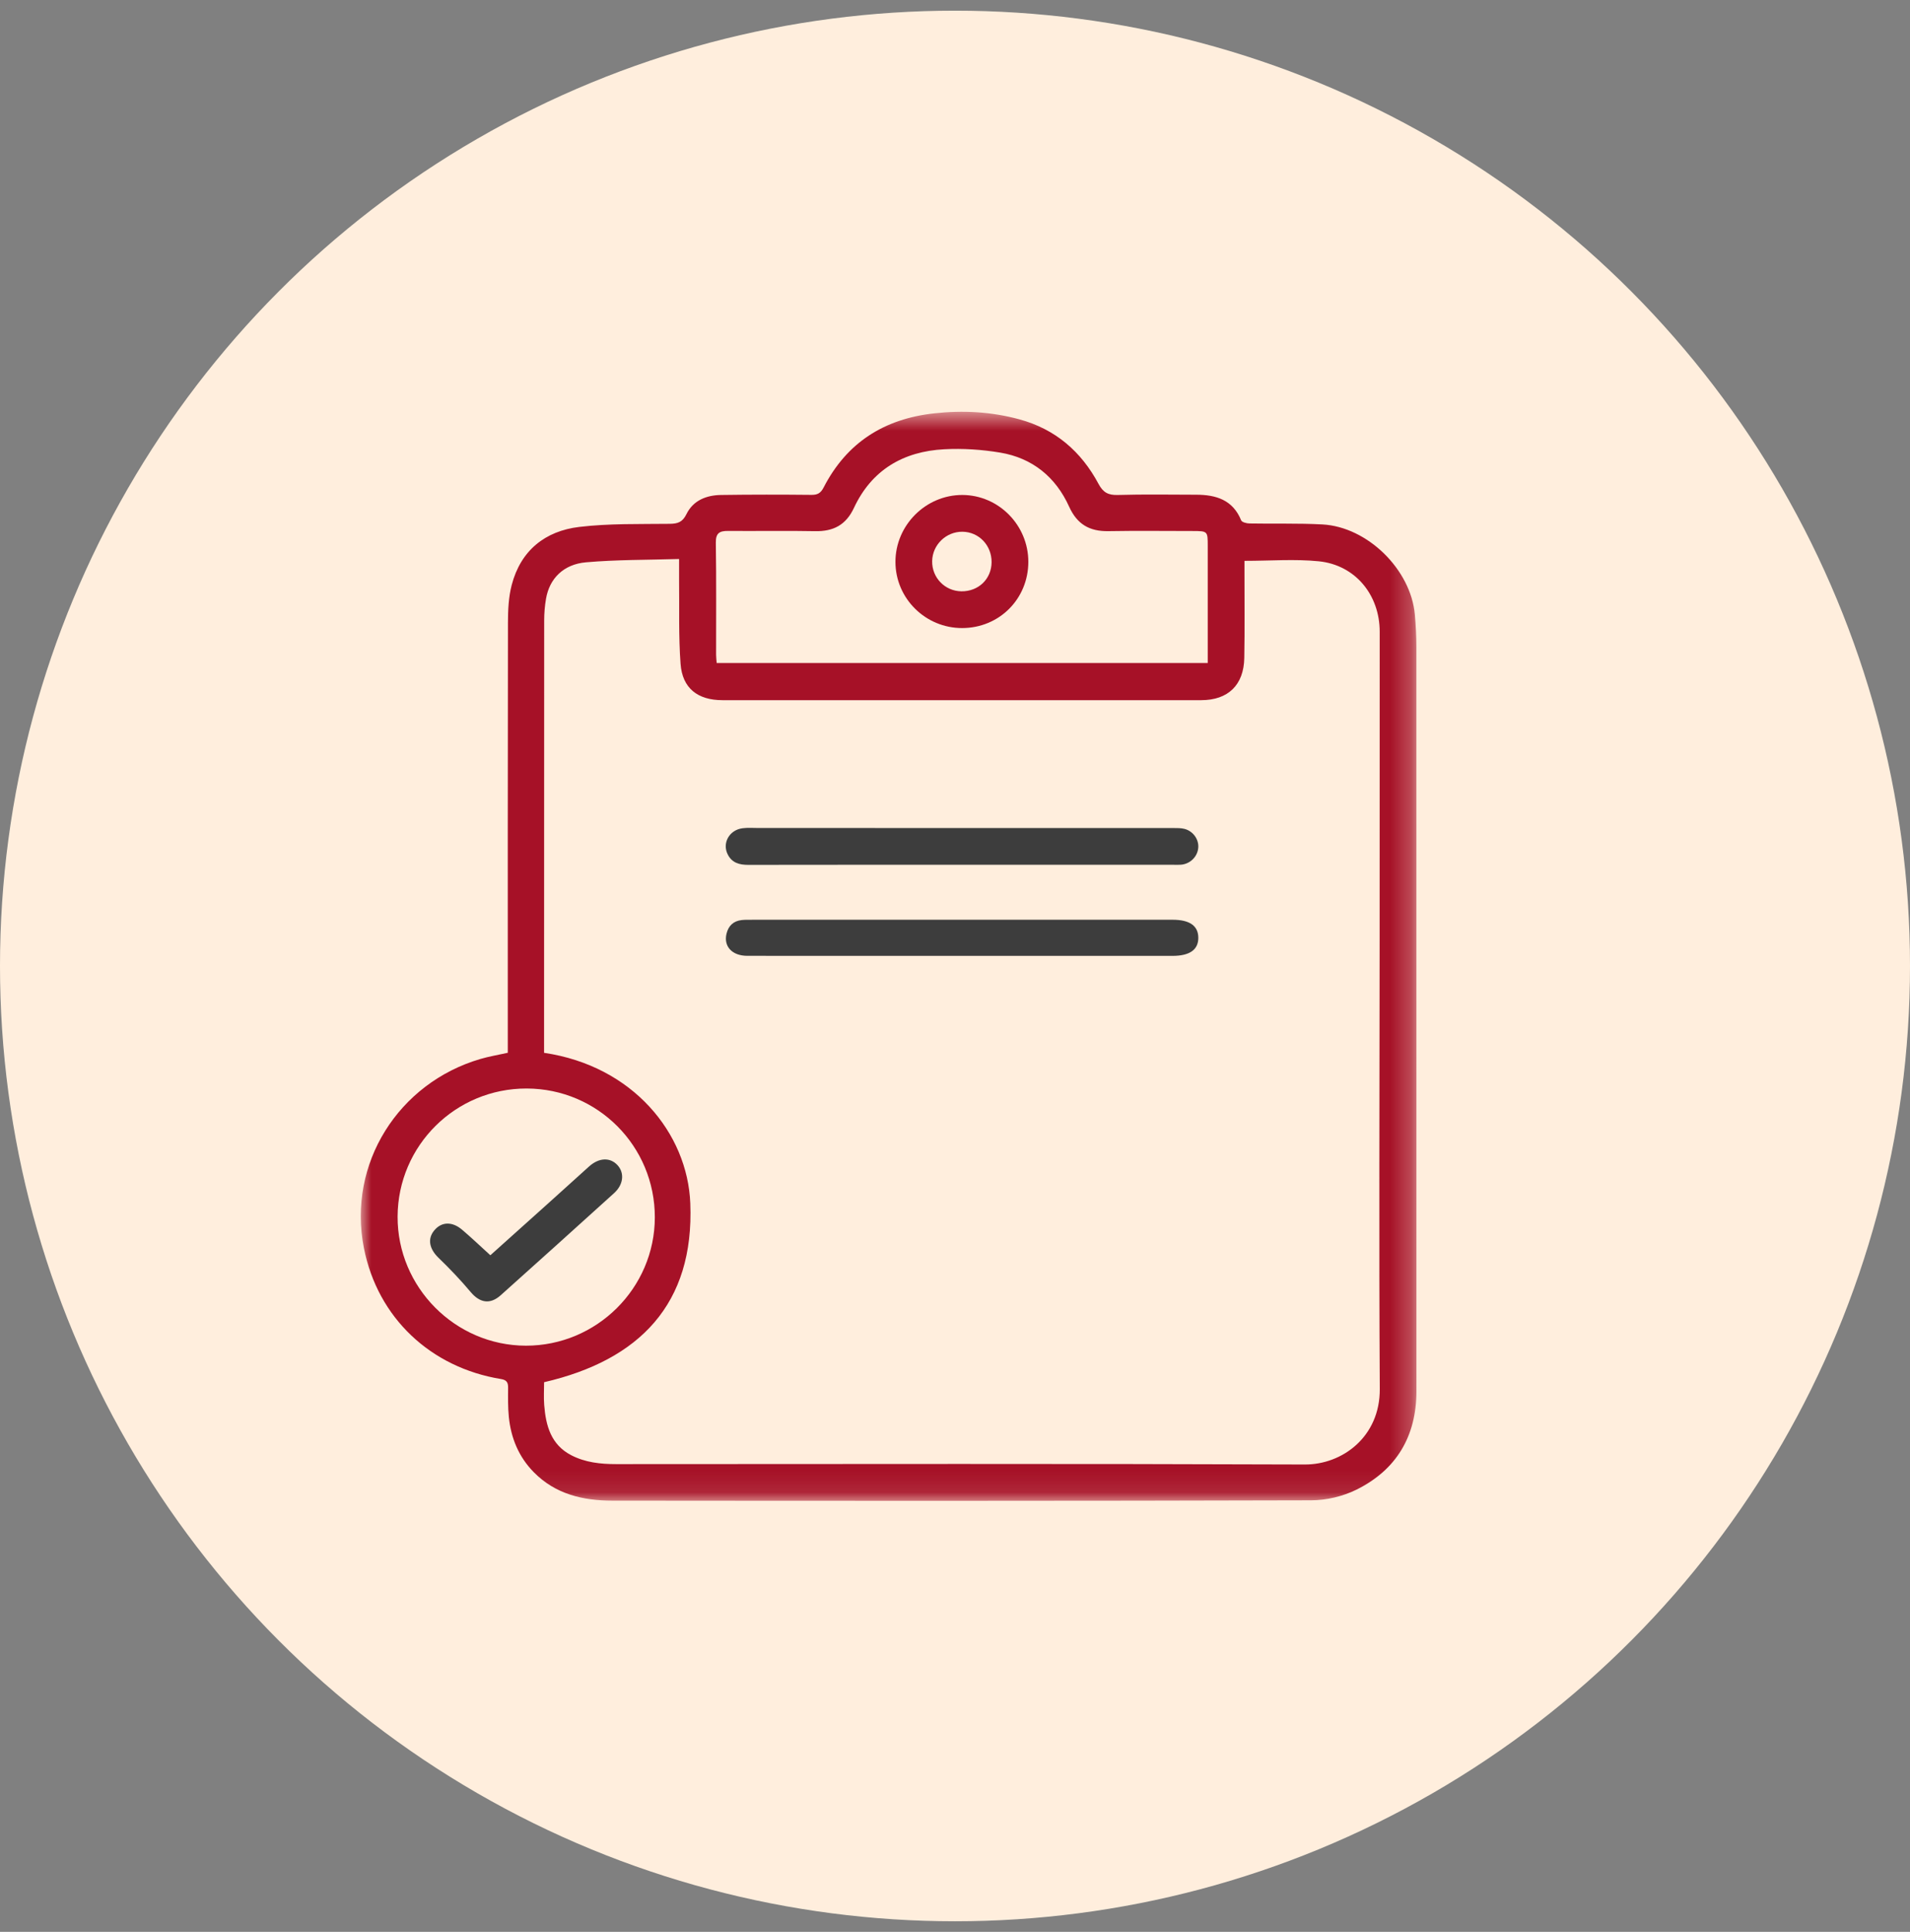 <?xml version="1.0" encoding="UTF-8"?>
<svg width="90px" height="91px" viewBox="0 0 90 91" version="1.1" xmlns="http://www.w3.org/2000/svg" xmlns:xlink="http://www.w3.org/1999/xlink">
    <rect x="0" y="0" width="90" height="91" fill="#808080" stroke="none"/>
    <!-- Generator: Sketch 61.2 (89653) - https://sketch.com -->
    <title>oee-scorecard</title>
    <desc>Created with Sketch.</desc>
    <defs>
        <polygon id="path-1" points="0 0.606 49.744 0.606 49.744 51.905 0 51.905"></polygon>
    </defs>
    <g id="Page-1" stroke="none" stroke-width="1" fill="none" fill-rule="evenodd">
        <g id="01-homepage" transform="translate(-1245, -452)">
            <g id="tiles-copy-11" transform="translate(1199, 434)">
                <g id="action-items-copy">
                    <g id="oee-scorecard" transform="translate(46, 18)">
                        <g id="Group-3" transform="translate(0, 0.503)">
                            <circle id="Oval" fill="#FFEEDD" cx="45" cy="45" r="45"></circle>
                            <g id="Group-12" transform="translate(17, 18)">
                                <g id="Group-3" transform="translate(0, 0.289)">
                                    <mask id="mask-2" fill="white">
                                        <use xlink:href="#path-1"></use>
                                    </mask>
                                    <g id="Clip-2"></g>
                                    <path d="M7.819,32.483 C4.469,32.474 1.751,35.168 1.735,38.512 C1.72,41.84 4.448,44.59 7.775,44.597 C11.115,44.604 13.851,41.885 13.856,38.554 C13.86,35.2 11.168,32.493 7.819,32.483 L7.819,32.483 Z M39.909,12.44 L39.909,11.888 L39.909,6.925 C39.909,6.225 39.908,6.223 39.185,6.222 C37.864,6.221 36.544,6.205 35.223,6.228 C34.341,6.243 33.753,5.904 33.379,5.077 C32.746,3.679 31.649,2.783 30.129,2.528 C29.264,2.384 28.367,2.324 27.492,2.371 C25.569,2.472 24.077,3.338 23.239,5.131 C22.863,5.938 22.268,6.246 21.407,6.229 C20.042,6.202 18.678,6.229 17.313,6.218 C16.913,6.215 16.722,6.31 16.73,6.777 C16.758,8.532 16.741,10.289 16.743,12.046 C16.743,12.171 16.76,12.296 16.77,12.44 L39.909,12.44 Z M41.64,7.627 L41.64,8.107 C41.638,9.472 41.656,10.837 41.631,12.201 C41.609,13.476 40.869,14.189 39.602,14.19 C32.081,14.193 24.559,14.193 17.038,14.19 C15.876,14.189 15.154,13.627 15.069,12.485 C14.971,11.171 15.016,9.847 14.999,8.527 C14.996,8.227 14.999,7.927 14.999,7.54 C13.5,7.586 12.049,7.569 10.611,7.696 C9.545,7.79 8.892,8.467 8.73,9.404 C8.67,9.746 8.642,10.097 8.642,10.444 C8.637,17.078 8.637,23.712 8.637,30.347 L8.637,30.802 C12.824,31.418 15.397,34.592 15.527,37.892 C15.717,42.635 13.13,45.279 8.638,46.318 C8.638,46.667 8.615,47.031 8.643,47.391 C8.719,48.363 8.961,49.263 9.919,49.758 C10.579,50.099 11.295,50.176 12.03,50.176 C22.848,50.172 33.666,50.153 44.483,50.194 C46.252,50.201 48.031,48.887 48.016,46.635 C47.975,39.609 48.007,32.582 48.009,25.556 C48.011,20.693 48.013,15.83 48.012,10.967 C48.012,9.23 46.861,7.823 45.145,7.648 C44.012,7.534 42.858,7.627 41.64,7.627 L41.64,7.627 Z M6.927,30.8 L6.927,30.222 C6.927,23.66 6.923,17.097 6.935,10.534 C6.936,9.944 6.964,9.334 7.111,8.768 C7.534,7.141 8.684,6.221 10.297,6.029 C11.702,5.862 13.133,5.9 14.554,5.883 C14.942,5.879 15.161,5.804 15.348,5.423 C15.665,4.778 16.287,4.534 16.975,4.524 C18.398,4.503 19.822,4.505 21.245,4.519 C21.534,4.521 21.677,4.427 21.81,4.171 C22.902,2.051 24.665,0.937 27.022,0.679 C28.381,0.529 29.714,0.603 31.03,0.96 C32.724,1.419 33.948,2.476 34.764,4.004 C34.979,4.406 35.218,4.537 35.667,4.524 C36.901,4.488 38.136,4.51 39.371,4.512 C40.3,4.515 41.092,4.754 41.484,5.719 C41.52,5.807 41.738,5.864 41.873,5.866 C43.02,5.888 44.169,5.85 45.313,5.912 C47.44,6.027 49.482,8.041 49.669,10.162 C49.713,10.667 49.74,11.174 49.74,11.682 C49.744,23.369 49.744,35.057 49.743,46.745 C49.742,48.856 48.805,50.443 46.922,51.377 C46.282,51.695 45.506,51.879 44.792,51.881 C33.813,51.913 22.834,51.907 11.856,51.897 C10.474,51.896 9.176,51.596 8.154,50.559 C7.441,49.835 7.079,48.951 6.977,47.959 C6.93,47.498 6.939,47.031 6.942,46.566 C6.944,46.318 6.861,46.21 6.606,46.168 C3.298,45.628 0.796,43.288 0.147,39.997 C-0.637,36.016 1.781,32.222 5.635,31.092 C6.036,30.974 6.452,30.905 6.927,30.8 L6.927,30.8 Z" id="Fill-1" fill="#A61127" mask="url(#mask-2)"></path>
                                </g>
                                <path d="M28.321,22.233 C24.966,22.233 21.612,22.231 18.257,22.237 C17.849,22.238 17.504,22.146 17.302,21.767 C17.01,21.227 17.358,20.59 17.994,20.511 C18.237,20.48 18.488,20.5 18.734,20.5 C25.254,20.5 31.775,20.5 38.296,20.502 C38.468,20.502 38.648,20.5 38.813,20.542 C39.23,20.649 39.508,21.057 39.46,21.456 C39.413,21.868 39.072,22.196 38.646,22.23 C38.53,22.24 38.413,22.233 38.297,22.233 C34.972,22.233 31.647,22.233 28.321,22.233" id="Fill-4" fill="#3D3D3D"></path>
                                <path d="M28.364,26.524 C24.981,26.524 21.599,26.526 18.216,26.522 C17.499,26.522 17.09,26.08 17.233,25.482 C17.325,25.101 17.564,24.878 17.955,24.836 C18.114,24.819 18.275,24.823 18.433,24.823 C25.039,24.822 31.645,24.822 38.25,24.822 C39.057,24.822 39.465,25.108 39.465,25.674 C39.465,26.237 39.056,26.524 38.25,26.524 L28.364,26.524 Z" id="Fill-6" fill="#3D3D3D"></path>
                                <path d="M29.724,7.979 C29.729,7.185 29.127,6.555 28.354,6.545 C27.582,6.535 26.937,7.16 26.924,7.929 C26.91,8.709 27.526,9.343 28.303,9.351 C29.109,9.359 29.718,8.771 29.724,7.979 M31.455,7.963 C31.454,9.71 30.083,11.081 28.336,11.082 C26.609,11.084 25.197,9.687 25.194,7.97 C25.189,6.242 26.622,4.808 28.348,4.813 C30.057,4.819 31.456,6.236 31.455,7.963" id="Fill-8" fill="#A61127"></path>
                                <path d="M6.106,40.627 C7.001,39.825 7.896,39.023 8.789,38.22 C9.448,37.629 10.102,37.032 10.761,36.441 C11.233,36.02 11.763,36.005 12.11,36.397 C12.434,36.766 12.375,37.304 11.932,37.704 C10.157,39.311 8.379,40.913 6.594,42.51 C6.09,42.961 5.605,42.869 5.176,42.357 C4.704,41.794 4.194,41.259 3.665,40.749 C3.231,40.329 3.128,39.855 3.465,39.453 C3.802,39.048 4.299,39.023 4.769,39.42 C5.22,39.802 5.647,40.211 6.106,40.627" id="Fill-10" fill="#3D3D3D"></path>
                            </g>
                        </g>
                    </g>
                </g>
            </g>
        </g>
    </g>
</svg>